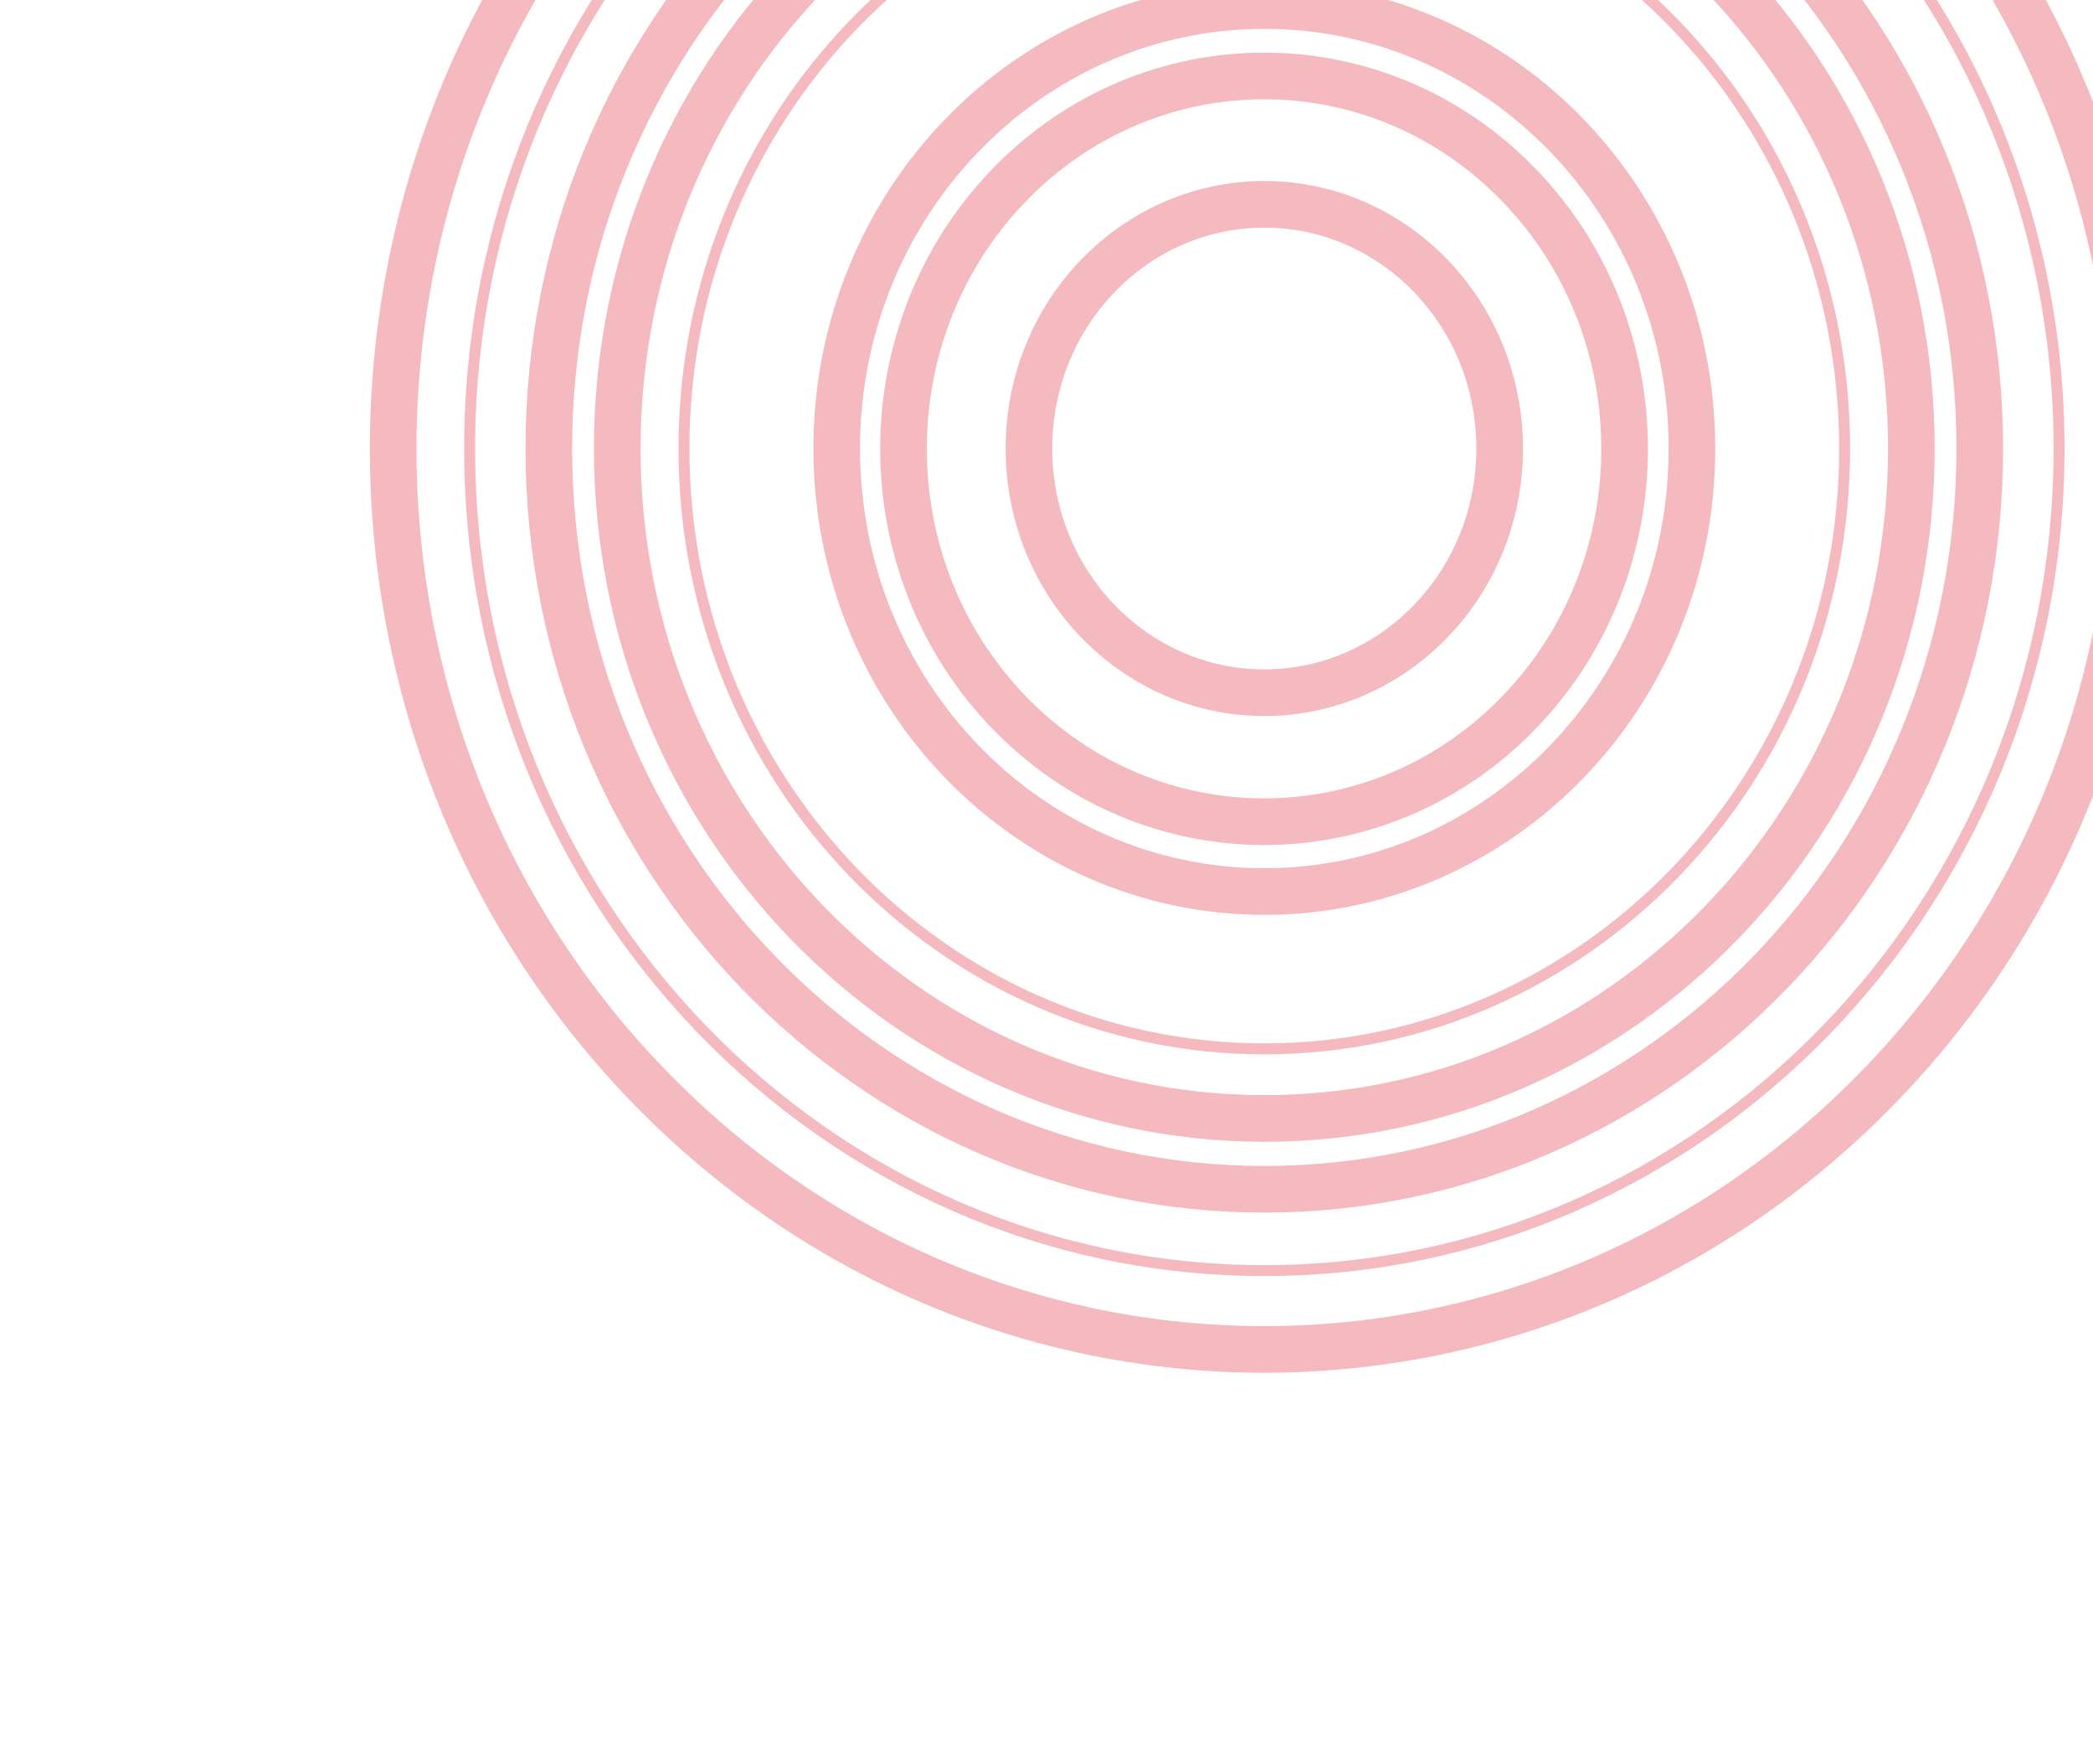 <svg width="178" height="150" viewBox="0 0 178 150" fill="none" xmlns="http://www.w3.org/2000/svg">
<path d="M175.114 38.145C175.114 76.771 144.839 108.056 107.526 108.056C70.213 108.056 39.939 76.771 39.939 38.145C39.939 -0.48 70.213 -31.765 107.526 -31.765C144.839 -31.765 175.114 -0.48 175.114 38.145Z" stroke="#F4BAC0" stroke-width="0.932"/>
<path d="M162.55 38.146C162.55 69.674 137.851 95.119 107.523 95.119C77.194 95.119 52.495 69.674 52.495 38.146C52.495 6.617 77.194 -18.828 107.523 -18.828C137.851 -18.828 162.55 6.617 162.55 38.146Z" stroke="#F4BAC0" stroke-width="3.967" stroke-miterlimit="10"/>
<path d="M156.878 38.145C156.878 66.357 134.767 89.2 107.524 89.2C80.281 89.2 58.169 66.357 58.169 38.145C58.169 9.933 80.281 -12.91 107.524 -12.91C134.767 -12.91 156.878 9.933 156.878 38.145Z" stroke="#F4BAC0" stroke-width="0.932"/>
<path d="M159.871 -15.989C188.795 13.921 188.795 62.417 159.871 92.328C130.947 122.239 84.053 122.239 55.129 92.328C26.205 62.417 26.205 13.921 55.129 -15.989C84.053 -45.901 130.947 -45.901 159.871 -15.989Z" stroke="#F4BAC0" stroke-width="3.967" stroke-miterlimit="10"/>
<path d="M168.372 38.148C168.372 73.001 141.067 101.141 107.523 101.141C73.98 101.141 46.675 73.001 46.675 38.148C46.675 3.294 73.98 -24.845 107.523 -24.845C141.067 -24.845 168.372 3.294 168.372 38.148Z" stroke="#F4BAC0" stroke-width="3.967" stroke-miterlimit="10"/>
<path d="M143.892 38.146C143.892 59.017 127.548 75.821 107.526 75.821C87.503 75.821 71.159 59.017 71.159 38.146C71.159 17.276 87.503 0.471 107.526 0.471C127.548 0.471 143.892 17.276 143.892 38.146Z" stroke="#F4BAC0" stroke-width="3.967" stroke-miterlimit="10"/>
<path d="M127.539 38.144C127.539 49.677 118.516 58.911 107.523 58.911C96.531 58.911 87.507 49.677 87.507 38.144C87.507 26.612 96.531 17.377 107.523 17.377C118.516 17.377 127.539 26.612 127.539 38.144Z" stroke="#F4BAC0" stroke-width="3.967" stroke-miterlimit="10"/>
<path d="M129.185 15.746C141.16 28.13 141.16 48.208 129.185 60.592C117.21 72.976 97.794 72.976 85.819 60.592C73.844 48.208 73.844 28.13 85.819 15.746C97.794 3.363 117.21 3.363 129.185 15.746Z" stroke="#F4BAC0" stroke-width="3.967" stroke-miterlimit="10"/>
</svg>
